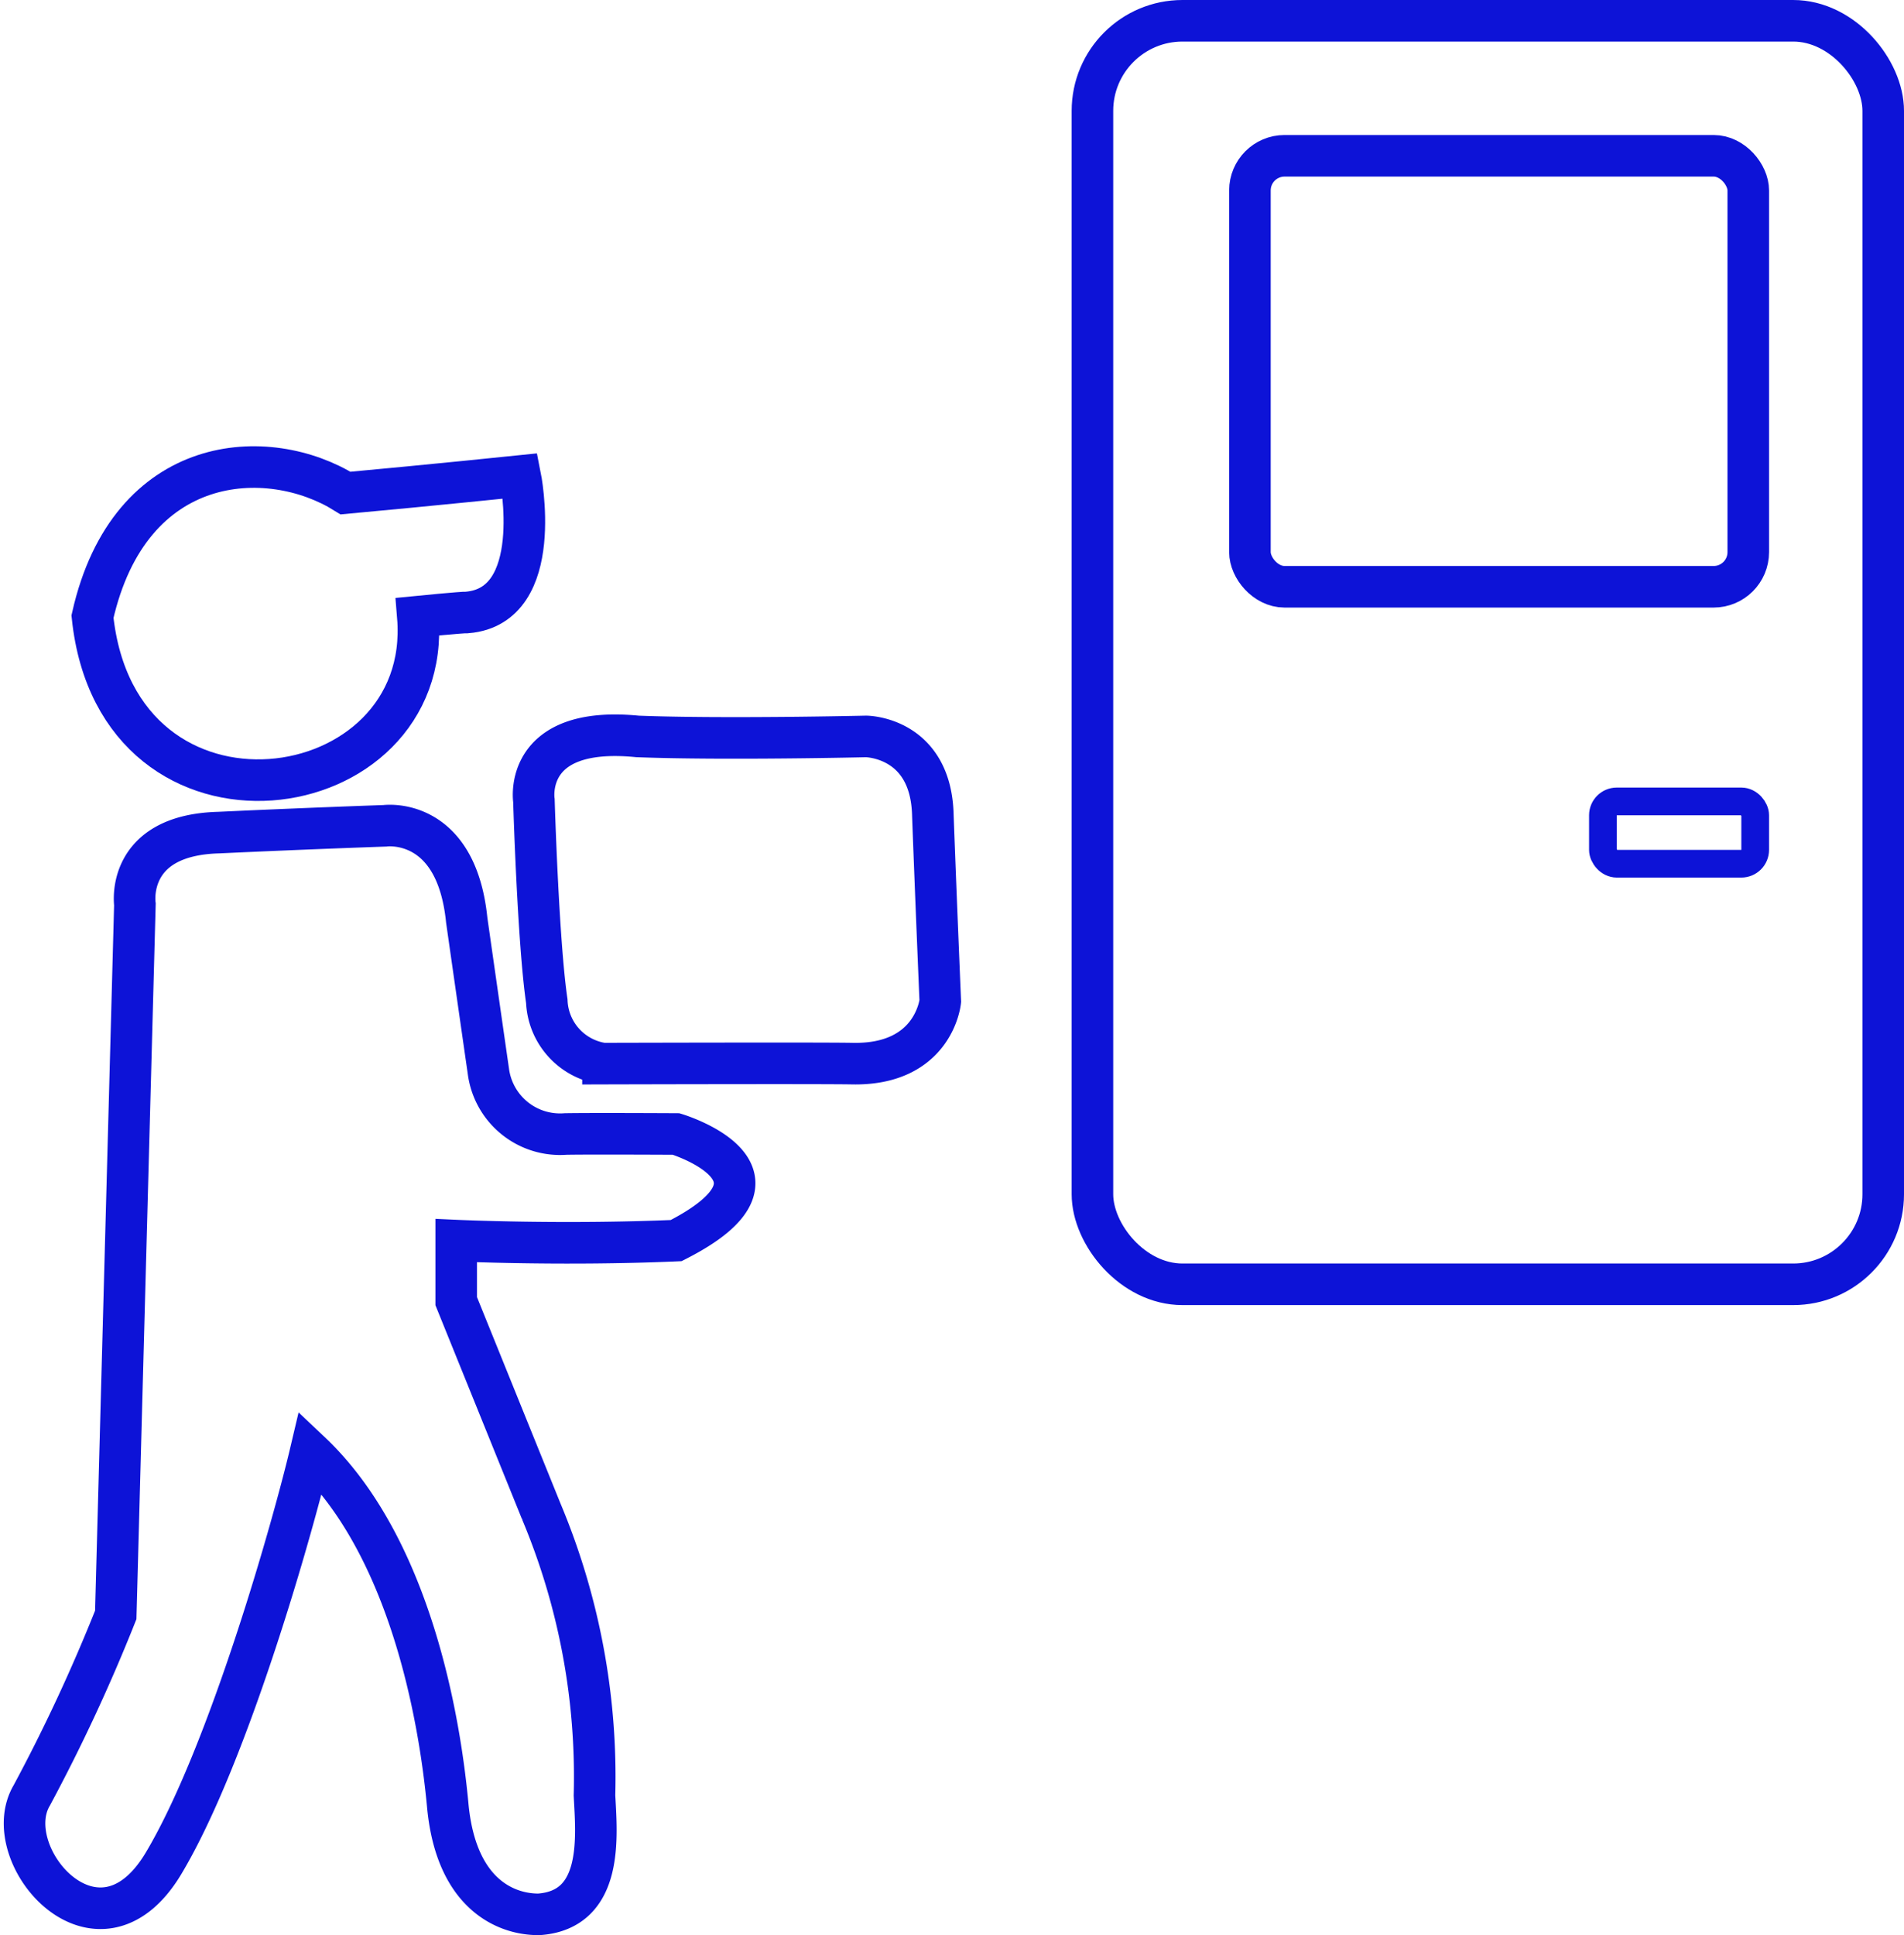 <svg xmlns="http://www.w3.org/2000/svg" width="68.722" height="69.828" viewBox="0 0 68.722 69.828">
  <g id="icon" transform="translate(-2891.566 -4007)">
    <g id="doar" transform="translate(2930.246 4007)">
      <g id="Retângulo_362" data-name="Retângulo 362" fill="none" stroke="#0d13d7" stroke-width="1.5">
        <rect width="30.042" height="47.092" rx="4" stroke="none"/>
        <rect x="0.75" y="0.75" width="28.542" height="45.592" rx="3.25" fill="none"/>
      </g>
      <g id="Grupo_1465" data-name="Grupo 1465" transform="translate(5.684 4.872)">
        <g id="Retângulo_363" data-name="Retângulo 363" fill="none" stroke="#0d13d7" stroke-width="1.5">
          <rect width="19.487" height="17.051" rx="2" stroke="none"/>
          <rect x="0.75" y="0.75" width="17.987" height="15.551" rx="1.25" fill="none"/>
        </g>
        <g id="Retângulo_364" data-name="Retângulo 364" transform="translate(12.991 23.546)" fill="none" stroke="#0d13d7" stroke-width="1">
          <rect width="6.496" height="3.248" rx="1" stroke="none"/>
          <rect x="0.5" y="0.5" width="5.496" height="2.248" rx="0.5" fill="none"/>
        </g>
      </g>
    </g>
    <g id="boy" transform="translate(2892.451 4023.854)">
      <path id="Caminho_1395" data-name="Caminho 1395" d="M2913.215,3938.154c.58,7.031-10.837,8.663-11.743,0,1.341-5.944,6.343-6.2,9.134-4.458,3.153-.29,6.306-.616,6.306-.616s.94,4.683-1.916,4.924C2914.856,3937.992,2913.215,3938.154,2913.215,3938.154Z" transform="translate(-2899.019 -3932.758)" fill="none" stroke="#0d13d7" stroke-width="1.5"/>
      <path id="Caminho_1396" data-name="Caminho 1396" d="M2903.468,3986.137c-2.366,3.956-6.033-.311-4.752-2.459a62.656,62.656,0,0,0,3.028-6.507l.691-25.636s-.367-2.5,3.022-2.592c3.367-.156,6-.245,6-.245s2.576-.362,2.955,3.406c.535,3.746.78,5.441.78,5.441a2.609,2.609,0,0,0,2.787,2.274c.938-.017,3.991,0,3.991,0s4.75,1.438,0,3.846c-4.1.178-7.938,0-7.938,0v2.185l3.069,7.583a24.726,24.726,0,0,1,1.922,10.25c.075,1.469.346,4.122-2,4.293-1.122.013-2.958-.653-3.288-3.846-.159-1.729-.925-9.013-4.961-12.826C2908.169,3973.869,2905.833,3982.182,2903.468,3986.137Z" transform="translate(-2898.451 -3935.754)" fill="none" stroke="#0d13d7" stroke-width="1.5"/>
      <path id="Caminho_1397" data-name="Caminho 1397" d="M2920.559,3955.273c-.314-2.14-.465-7.238-.465-7.238s-.429-2.728,3.739-2.316c3.122.12,8.25,0,8.25,0s2.343.011,2.41,2.843c.112,3.033.268,6.711.268,6.711s-.223,2.319-3.188,2.252c-1.092-.022-8.986,0-8.986,0A2.371,2.371,0,0,1,2920.559,3955.273Z" transform="translate(-2901.708 -3936)" fill="none" stroke="#0d13d7" stroke-width="1.5"/>
    </g>
  </g>
</svg>
